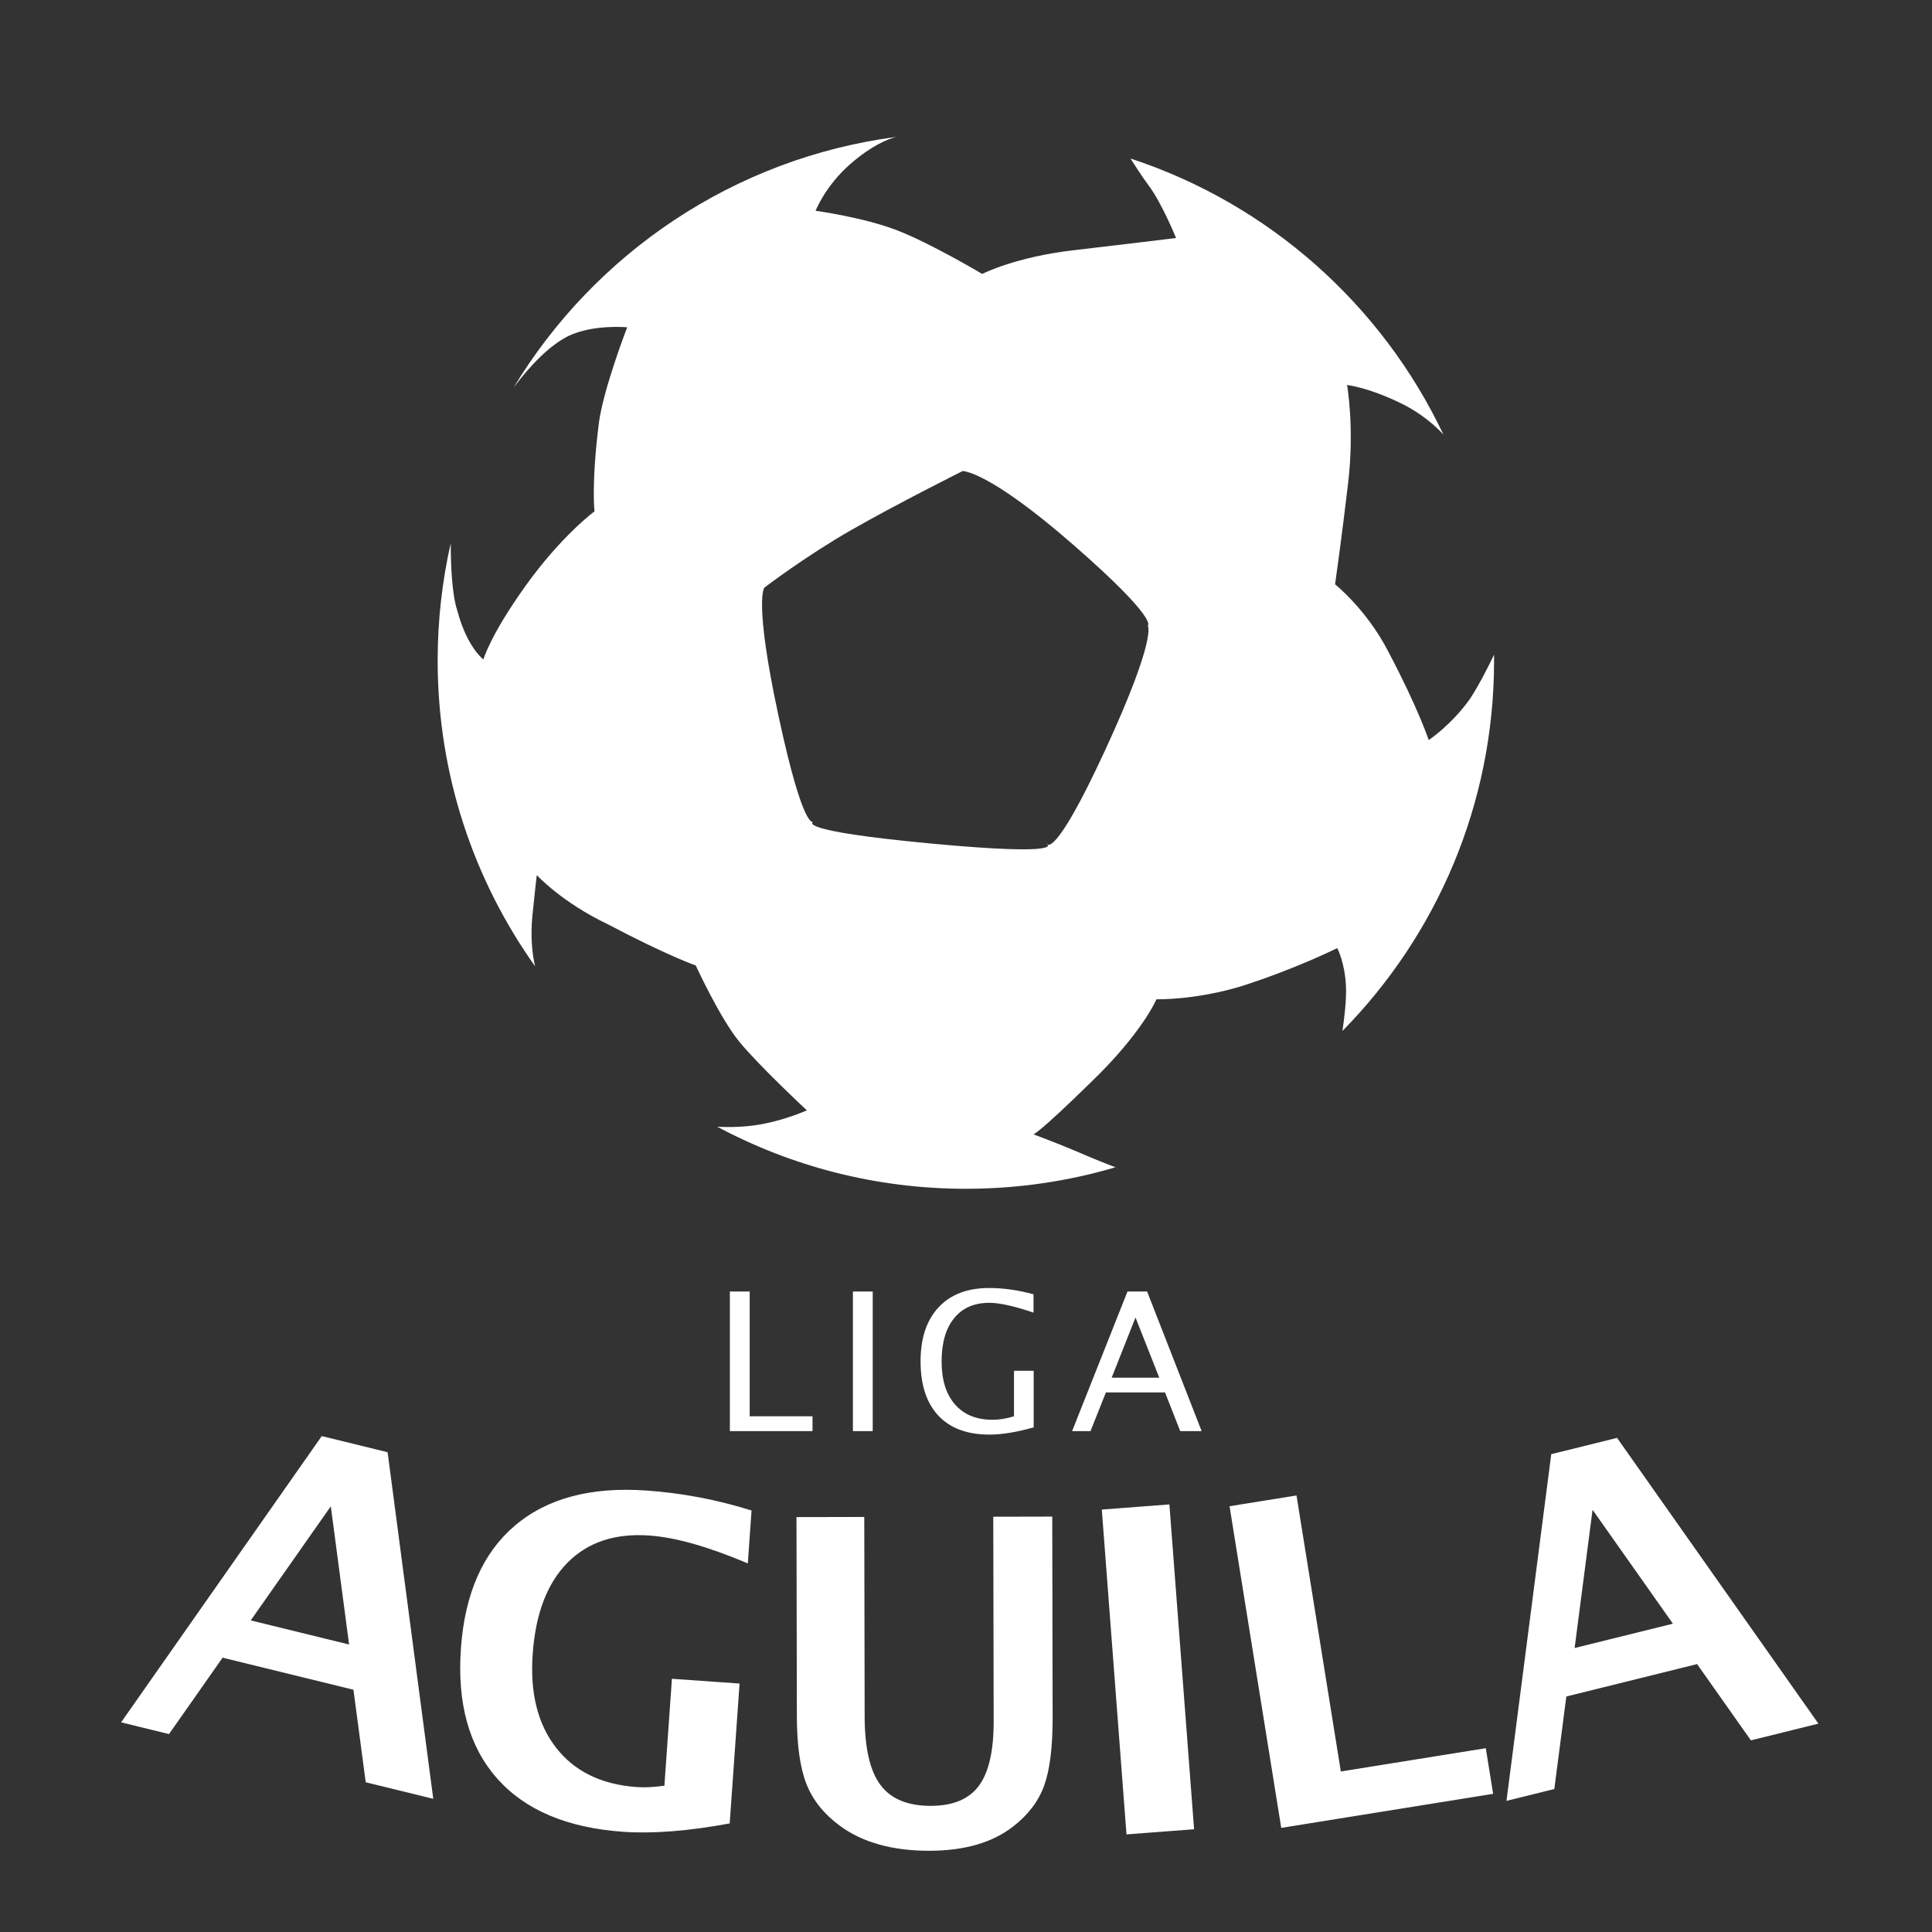<?xml version="1.0" encoding="UTF-8"?>
<svg width="90px" height="90px" viewBox="0 0 90 90" version="1.1" xmlns="http://www.w3.org/2000/svg" xmlns:xlink="http://www.w3.org/1999/xlink">
    <rect x="0" y="0" width="90" height="90" fill="#333333" stroke="none"/>
    <!-- Generator: Sketch 48.2 (47327) - http://www.bohemiancoding.com/sketch -->
    <title>Liga Aguila</title>
    <desc>Created with Sketch.</desc>
    <defs></defs>
    <g id="Page-1" stroke="none" stroke-width="1" fill="none" fill-rule="evenodd">
        <g id="Liga-Aguila" fill="#FFFFFF">
            <path d="M33.413,52.487 C33.958,52.516 34.809,52.516 35.659,52.334 C36.673,52.131 37.587,51.725 37.587,51.725 C37.587,51.725 35.354,49.645 34.441,48.529 C33.528,47.413 32.412,44.977 32.412,44.977 C32.412,44.977 31.093,44.521 28.302,43.049 C26.172,42.035 25.005,40.766 25.005,40.766 C25.005,40.766 24.903,41.629 24.802,42.644 C24.701,43.679 24.801,44.476 24.927,45.015 C22.069,40.995 20.388,36.08 20.388,30.772 C20.388,28.889 20.599,27.055 21,25.293 C20.999,25.31 20.998,25.327 20.997,25.343 C20.997,26.257 21.048,27.677 21.301,28.438 C21.758,30.163 22.519,30.721 22.519,30.721 C22.519,30.721 22.823,29.605 24.497,27.271 C26.172,24.937 27.694,23.821 27.694,23.821 C27.694,23.821 27.541,22.553 27.897,19.712 C28.099,18.139 29.216,15.247 29.216,15.247 C29.216,15.247 27.643,15.095 26.476,15.653 C25.58,16.101 24.684,17.044 23.923,18.057 C27.703,11.807 34.186,7.374 41.752,6.378 C41.329,6.486 40.589,6.79 39.616,7.637 C38.449,8.652 37.993,9.819 37.993,9.819 C37.993,9.819 40.225,10.123 41.798,10.732 C43.37,11.341 45.755,12.761 45.755,12.761 C45.755,12.761 47.328,11.95 50.118,11.645 C52.299,11.392 54.785,11.087 54.785,11.087 C54.785,11.087 54.126,9.464 53.517,8.652 C53.162,8.179 52.877,7.706 52.66,7.384 C59.1,9.493 64.369,14.189 67.239,20.243 C66.872,19.847 66.264,19.301 65.389,18.849 C63.765,18.038 62.751,17.936 62.751,17.936 C62.751,17.936 63.106,19.915 62.801,22.502 C62.497,25.09 62.193,27.221 62.193,27.221 C62.193,27.221 63.664,28.387 64.678,30.366 C66.048,32.953 66.556,34.475 66.556,34.475 C66.556,34.475 67.621,33.765 68.484,32.548 C68.918,31.879 69.352,31.013 69.598,30.499 C69.599,30.59 69.6,30.681 69.6,30.772 C69.6,37.494 66.904,43.586 62.536,48.027 C62.621,47.452 62.732,46.554 62.7,45.941 C62.649,44.825 62.294,44.166 62.294,44.166 C62.294,44.166 60.366,45.13 57.829,45.941 C55.648,46.601 53.872,46.55 53.872,46.55 C53.872,46.55 53.213,48.123 50.777,50.457 C48.342,52.841 48.139,52.841 48.139,52.841 C48.139,52.841 49.103,53.196 50.067,53.602 C50.964,53.991 51.597,54.238 51.965,54.376 C49.755,55.028 47.415,55.378 44.994,55.378 C40.807,55.378 36.864,54.332 33.413,52.487 Z M39.667,24.684 C37.536,25.901 35.608,27.373 35.608,27.373 C35.608,27.373 35.101,27.931 36.268,33.359 C37.434,38.788 37.891,38.28 37.891,38.28 C37.891,38.28 36.876,38.686 43.37,39.295 C49.864,39.904 48.748,39.295 48.748,39.295 C48.748,39.295 49.053,40.208 51.488,34.932 C53.923,29.656 53.466,29.148 53.466,29.148 C53.466,29.148 54.024,28.895 50.016,25.394 C46.008,21.893 44.842,21.944 44.842,21.944 C44.842,21.944 41.798,23.466 39.667,24.684 Z" id="Ball"></path>
            <g id="Group" transform="translate(5, 66)">
                <path d="M0.642,14.233 L9.989,0.898 L13.056,1.65 L15.183,17.795 L12.036,17.024 L11.465,12.714 L5.37,11.221 L2.873,14.78 L0.642,14.233 Z M6.68,9.485 L11.262,10.607 L10.41,4.17 L6.68,9.485 Z M28.992,18.942 C27.062,19.299 25.408,19.429 24.031,19.332 C21.419,19.148 19.461,18.319 18.156,16.846 C16.852,15.373 16.29,13.355 16.471,10.791 C16.65,8.248 17.489,6.34 18.987,5.068 C20.485,3.796 22.53,3.252 25.121,3.435 C26.778,3.552 28.408,3.862 30.01,4.365 L29.836,6.83 C27.993,6.049 26.464,5.616 25.251,5.531 C23.648,5.417 22.374,5.842 21.429,6.803 C20.484,7.764 19.946,9.182 19.814,11.058 C19.686,12.872 20.052,14.328 20.914,15.427 C21.775,16.526 23.027,17.133 24.671,17.249 C25.032,17.275 25.459,17.253 25.95,17.185 L26.301,12.204 L29.452,12.426 L28.992,18.942 Z M32.103,4.672 L35.261,4.666 L35.279,13.967 C35.282,15.436 35.527,16.497 36.014,17.149 C36.5,17.801 37.284,18.126 38.364,18.124 C39.396,18.122 40.142,17.809 40.602,17.186 C41.063,16.563 41.291,15.561 41.289,14.18 L41.27,4.655 L44.018,4.649 L44.036,13.97 C44.039,15.371 43.908,16.44 43.643,17.175 C43.377,17.91 42.893,18.549 42.19,19.09 C41.228,19.837 39.933,20.212 38.306,20.216 C36.563,20.219 35.161,19.825 34.1,19.034 C33.367,18.489 32.855,17.842 32.563,17.094 C32.271,16.346 32.124,15.302 32.121,13.962 L32.103,4.672 Z M47.476,19.453 L46.326,4.321 L49.475,4.082 L50.625,19.214 L47.476,19.453 Z M54.685,19.15 L52.277,4.166 L55.396,3.665 L57.461,16.523 L64.214,15.438 L64.556,17.564 L54.685,19.15 Z M65.177,17.892 L67.263,1.741 L70.329,0.982 L79.709,14.294 L76.564,15.073 L74.057,11.52 L67.966,13.029 L67.406,17.34 L65.177,17.892 Z M68.352,10.771 L72.931,9.638 L69.188,4.332 L68.352,10.771 Z" id="AGUILA"></path>
            </g>
            <path d="M34,66.667 L34,60.163 L34.923,60.163 L34.923,65.977 L37.85,65.977 L37.85,66.667 L34,66.667 Z M39.732,66.667 L39.732,60.163 L40.655,60.163 L40.655,66.667 L39.732,66.667 Z M48.153,66.491 C47.365,66.716 46.678,66.829 46.092,66.829 C45.058,66.829 44.265,66.535 43.713,65.946 C43.16,65.357 42.884,64.513 42.884,63.415 C42.884,62.336 43.164,61.498 43.724,60.899 C44.283,60.3 45.068,60 46.079,60 C46.741,60 47.43,60.098 48.145,60.294 L48.145,61.147 C47.248,60.842 46.561,60.69 46.083,60.69 C45.38,60.69 44.835,60.929 44.447,61.406 C44.058,61.884 43.864,62.556 43.864,63.423 C43.864,64.282 44.072,64.949 44.488,65.425 C44.904,65.901 45.487,66.139 46.237,66.139 C46.545,66.139 46.877,66.085 47.235,65.977 L47.235,63.858 L48.153,63.858 L48.153,66.491 Z M54.004,64.179 L52.896,61.375 L51.785,64.179 L54.004,64.179 Z M54.979,66.667 L54.272,64.865 L51.517,64.865 L50.8,66.667 L49.943,66.667 L52.523,60.163 L53.437,60.163 L55.977,66.667 L54.979,66.667 Z" id="LIGA"></path>
        </g>
    </g>
</svg>